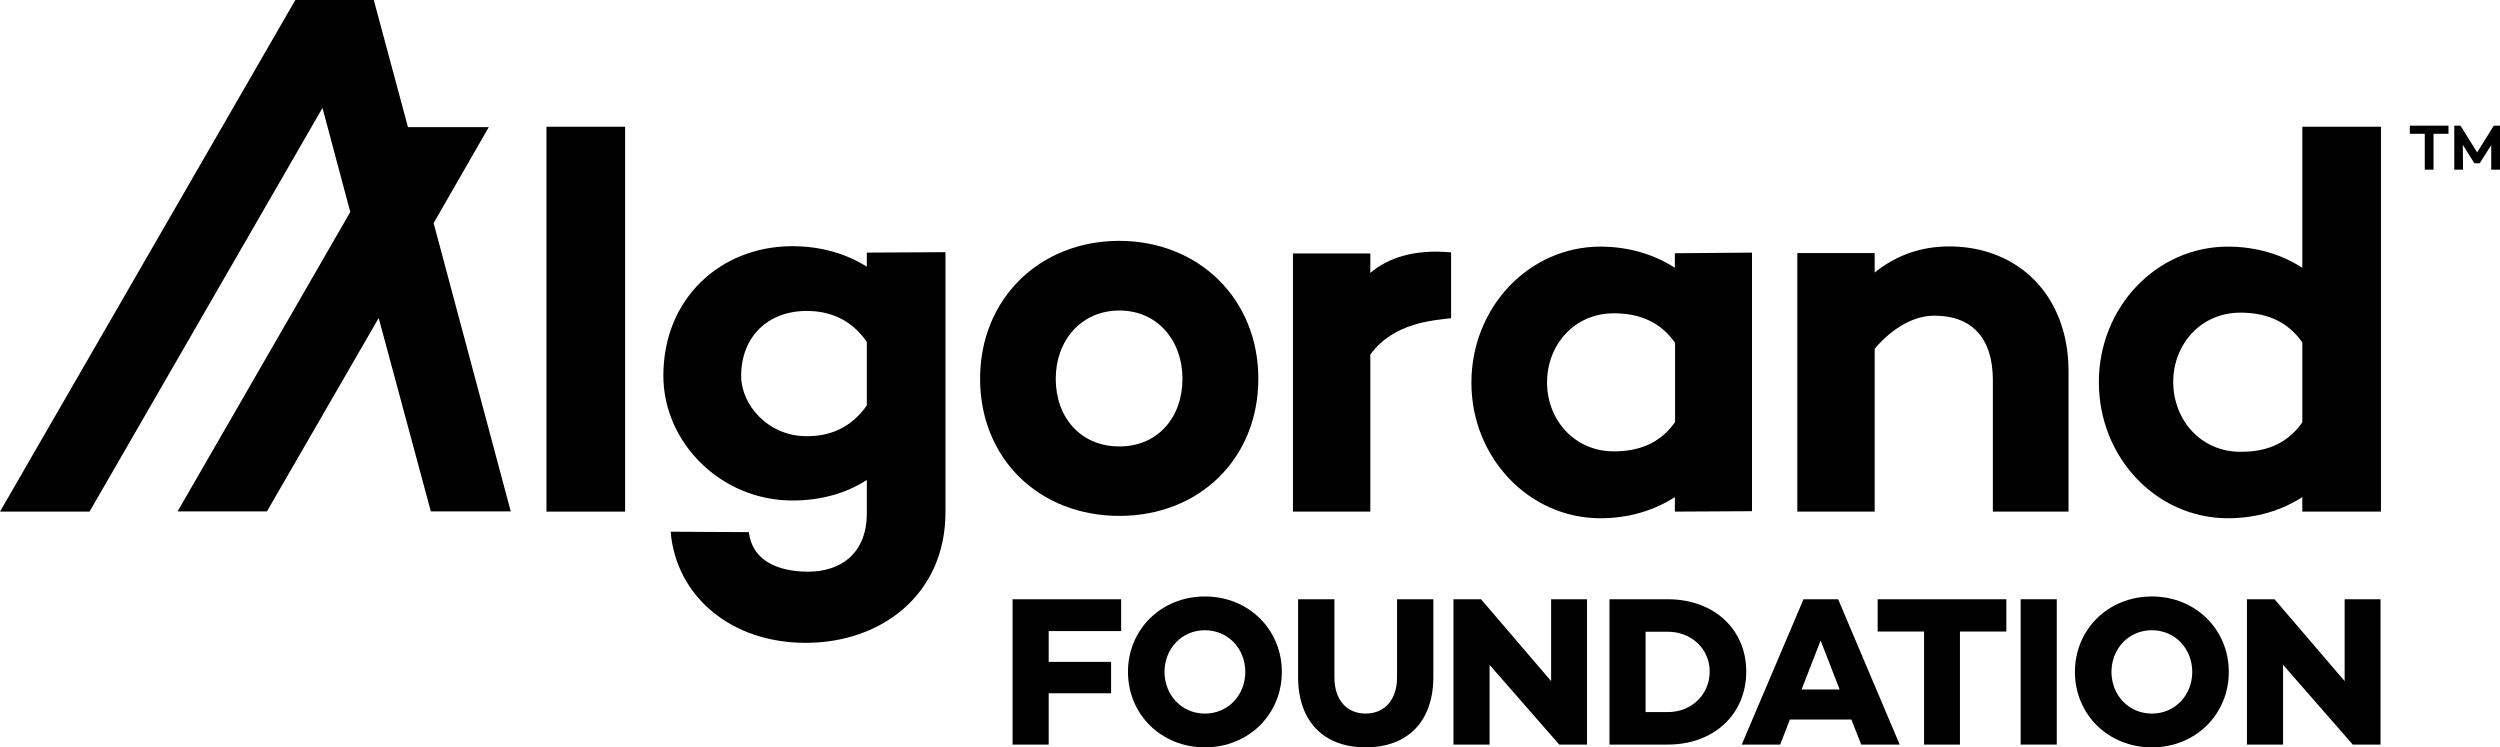 <?xml version="1.0" encoding="utf-8"?>
<!-- Generator: Adobe Illustrator 23.0.2, SVG Export Plug-In . SVG Version: 6.00 Build 0)  -->
<svg version="1.1" id="Layer_1" xmlns="http://www.w3.org/2000/svg" xmlns:xlink="http://www.w3.org/1999/xlink" x="0px" y="0px"
	 viewBox="164.1 190.4 1169.8 349.7" style="enable-background:new 0 0 1500 750;" xml:space="preserve">
<g>
	<path d="M1309.8,253h-7v16.8h-4.1V253h-7v-3.8h18.1V253z"/>
	<path d="M1333.9,269.8h-4.1v-11.5l-5.4,8.5h-2.5v0l-5.4-8.6l0.1,11.6h-4.1v-20.6h2.9l7.8,12.5l7.8-12.5h2.9V269.8z"/>
	<path d="M456.6,249.7v180.1h-36.8V249.7H456.6z"/>
	<path d="M606.5,308.4v121.8c0,37.8-29.4,61-65.4,61c-34.8,0-60.6-21.6-63.2-52l36.6,0.2c1.5,12.9,12.9,18.5,27.8,18.5
		c14.2,0,27.4-7.6,27.4-27.4v-15.5c-9.4,6.1-21.3,9.6-34.8,9.6c-33.5,0-60.4-27.1-60.4-58.4c0-36.3,26.9-60.6,60.4-60.6
		c13.4,0,25.4,3.6,34.8,9.6v-6.6L606.5,308.4z M569.7,380.1v-29.7c-7.5-10.9-17.8-14.5-28.2-14.5c-18.1,0-30.6,12.1-30.6,30.4
		c0,13.5,12.5,28.2,30.6,28.2C551.9,394.6,562.2,390.9,569.7,380.1z"/>
	<path d="M752.9,367.6c0,37.5-27.7,64.2-65,64.2c-37.5,0-65.2-26.7-65.2-64.2c0-37.2,27.7-64.5,65.2-64.5
		C725.2,303.2,752.9,330.4,752.9,367.6z M717.4,367.6c0-17.7-11.6-31.9-29.5-31.9c-18.1,0-29.8,14.3-29.8,31.9
		c0,18.1,11.6,31.7,29.8,31.7C705.8,399.3,717.4,385.8,717.4,367.6z"/>
	<path d="M983.9,308.6v121l-36.1,0.2V423c-9.4,6.1-21.3,9.9-34.8,9.9c-33.5,0-60.4-28.4-60.4-63.4c0-35.3,26.9-63.7,60.4-63.7
		c13.4,0,25.4,3.8,34.8,9.9v-6.8L983.9,308.6z M947.9,387.9v-37.1c-7.6-10.8-18.2-13.8-28.7-13.8c-18.4,0-31.2,14.7-31.2,32.4
		c0,17.4,12.8,32.2,31.2,32.2C929.7,401.6,940.3,398.7,947.9,387.9z"/>
	<path d="M1132,364.1v65.7h-35.4v-61.5c0-19.8-9.9-30.2-27.4-30.2c-9.1,0-19.3,5.3-27.9,15.5v76.2h-36.2v-121h36.2v9.1
		c9.9-7.9,21.3-12.2,35-12.2C1108.5,305.8,1132,328.6,1132,364.1z"/>
	<g id="lINT7W_10_">
		<g>
			<polygon points="403.1,429.7 365.7,429.7 341.3,339.2 289,429.7 247.2,429.7 328,289.6 315,240.9 206,429.8 164.1,429.8
				302.3,190.4 339,190.4 355,249.9 392.8,249.9 367,294.8 			"/>
		</g>
	</g>
	<path d="M1278.2,249.7v180.1h-36.8V423c-9.4,6.1-21.3,9.9-34.8,9.9c-33.5,0-60.4-28.4-60.4-63.7c0-35,26.9-63.4,60.4-63.4
		c13.4,0,25.4,3.8,34.8,9.9v-66H1278.2z M1241.4,388v-37.4c-7.7-10.9-18.3-13.9-29-13.9c-18.6,0-31.4,14.9-31.4,32.4
		c0,17.8,12.9,32.7,31.4,32.7C1223.1,401.9,1233.8,398.9,1241.4,388z"/>
	<path d="M843.1,339.3c-8,1-26.8,1.9-37.8,17v73.5h-36.2V309h36.2v9.1c8.3-7.1,20.7-11.2,37.8-9.6"/>
	<g>
		<path d="M654.8,485.7v14.4H684v14.7h-29.2v24h-16.9v-68h50.8v14.9H654.8z"/>
		<path d="M763.9,504.8c0,19.8-15.5,35.3-36,35.3c-20.5,0-36-15.5-36-35.3s15.5-35.3,36-35.3C748.4,469.5,763.9,485,763.9,504.8z
			 M746.8,504.8c0-10.7-7.9-19.5-18.9-19.5c-11,0-18.9,8.8-18.9,19.5c0,10.7,7.9,19.5,18.9,19.5
			C738.9,524.3,746.8,515.5,746.8,504.8z"/>
		<path d="M834.8,507.1c0,21.1-12.2,33-31.7,33c-19.4,0-31.6-11.9-31.6-33v-36.3h17v36.6c0,10.4,5.7,16.9,14.6,16.9
			c8.9,0,14.7-6.5,14.7-16.9v-36.6h17V507.1z"/>
		<path d="M906.7,470.8v68h-13l-32.6-37.3v37.3h-16.9v-68h12.9l32.8,38.3v-38.3H906.7z"/>
		<path d="M981.2,504.6c0,20.2-15.3,34.2-36.7,34.2h-27.3v-68h27.3C965.9,470.8,981.2,484.7,981.2,504.6z M964.1,504.6
			c0-10.5-8.5-18.6-19.6-18.6h-10.4v37.6h10.4C955.6,523.6,964.1,515.4,964.1,504.6z"/>
		<path d="M1030.4,527.1h-28.8l-4.5,11.7h-18l28.9-68h16.2l28.8,68h-18L1030.4,527.1z M1024.9,513l-8.9-22.9l-8.9,22.9H1024.9z"/>
		<path d="M1102.9,485.9h-21.7v52.9h-16.8v-52.9h-21.7v-15.1h60.2V485.9z"/>
		<path d="M1126.5,470.8v68h-16.9v-68H1126.5z"/>
		<path d="M1207,504.8c0,19.8-15.5,35.3-36,35.3c-20.5,0-36-15.5-36-35.3s15.5-35.3,36-35.3C1191.5,469.5,1207,485,1207,504.8z
			 M1189.9,504.8c0-10.7-7.9-19.5-18.9-19.5c-11,0-18.9,8.8-18.9,19.5c0,10.7,7.9,19.5,18.9,19.5
			C1182,524.3,1189.9,515.5,1189.9,504.8z"/>
		<path d="M1278,470.8v68h-13l-32.6-37.3v37.3h-16.9v-68h12.9l32.8,38.3v-38.3H1278z"/>
	</g>
</g>
</svg>
